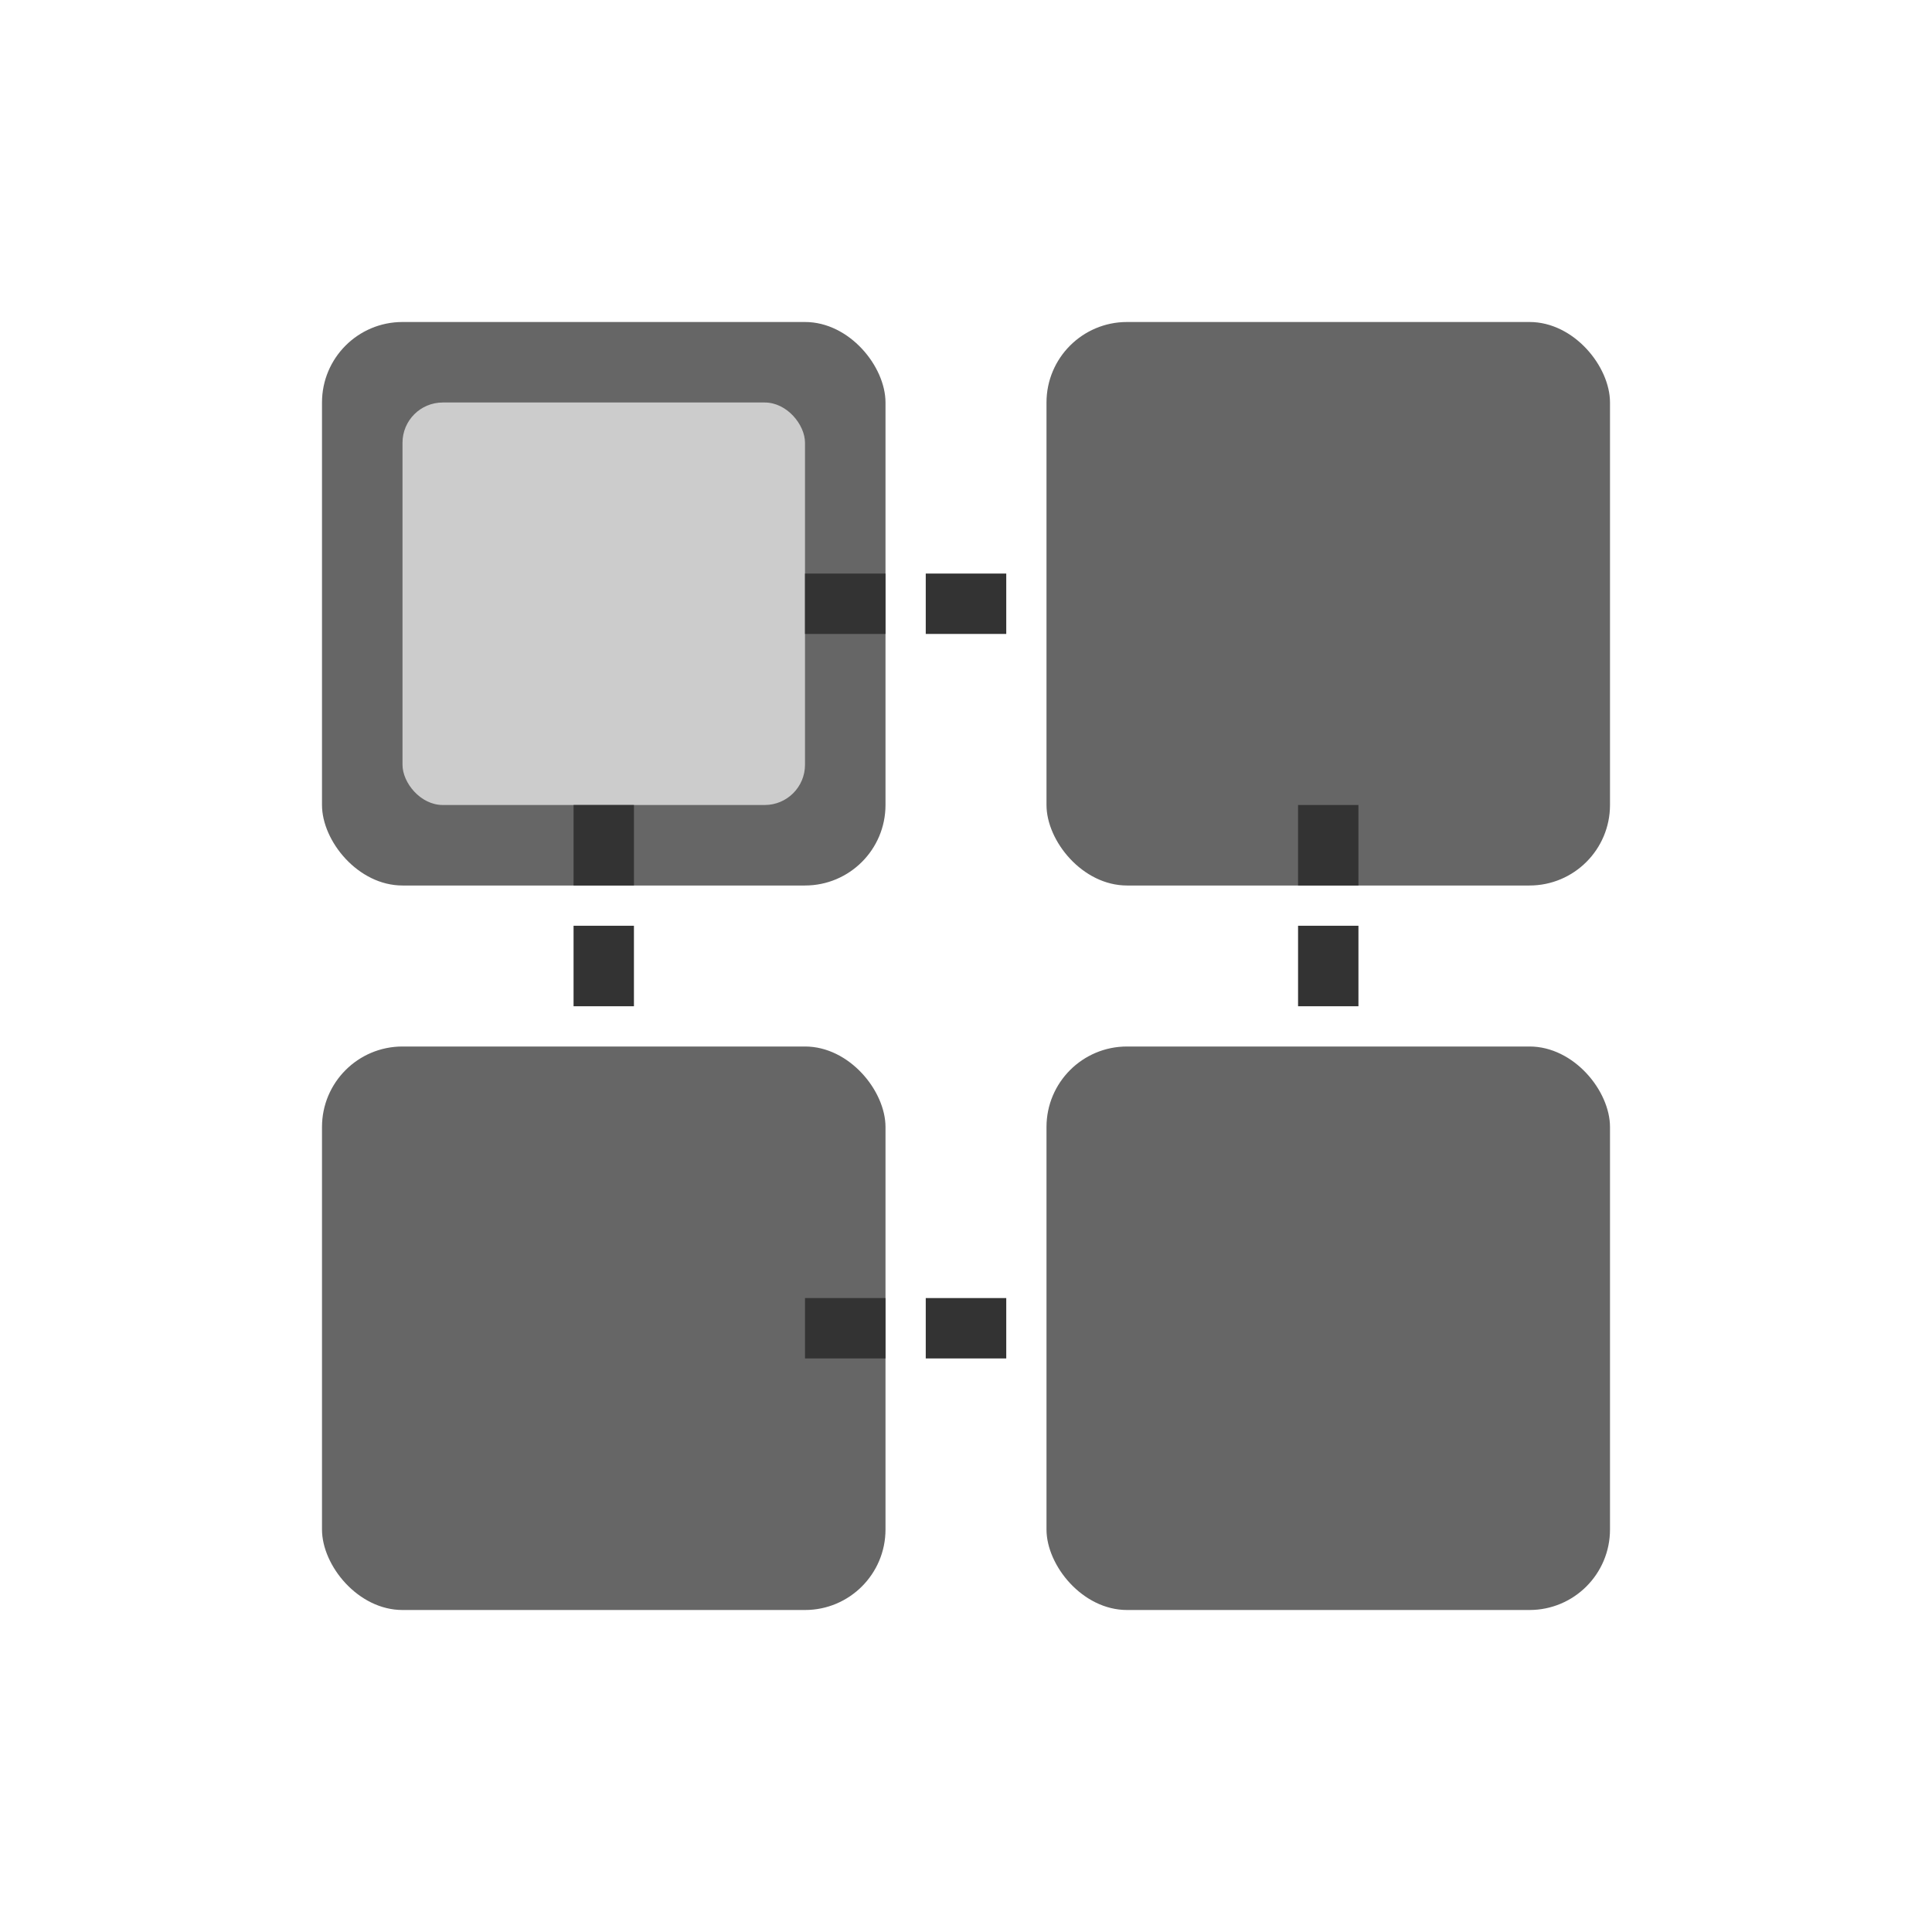 <svg xmlns="http://www.w3.org/2000/svg" viewBox="0 0 48 48">
  <!-- Synergy Icon - Boxes affecting each other -->
  <rect x="8" y="8" width="14" height="14" rx="2" fill="#666666" />
  <rect x="26" y="8" width="14" height="14" rx="2" fill="#666666" />
  <rect x="8" y="26" width="14" height="14" rx="2" fill="#666666" />
  <rect x="26" y="26" width="14" height="14" rx="2" fill="#666666" />
  
  <!-- Center box highlighted -->
  <rect x="10" y="10" width="10" height="10" rx="1" fill="#cccccc" />
  
  <!-- Connection lines showing effect -->
  <line x1="20" y1="15" x2="26" y2="15" stroke="#333333" stroke-width="1.5" stroke-dasharray="2,1" />
  <line x1="15" y1="20" x2="15" y2="26" stroke="#333333" stroke-width="1.5" stroke-dasharray="2,1" />
  <line x1="20" y1="33" x2="26" y2="33" stroke="#333333" stroke-width="1.5" stroke-dasharray="2,1" />
  <line x1="33" y1="20" x2="33" y2="26" stroke="#333333" stroke-width="1.5" stroke-dasharray="2,1" />
</svg>